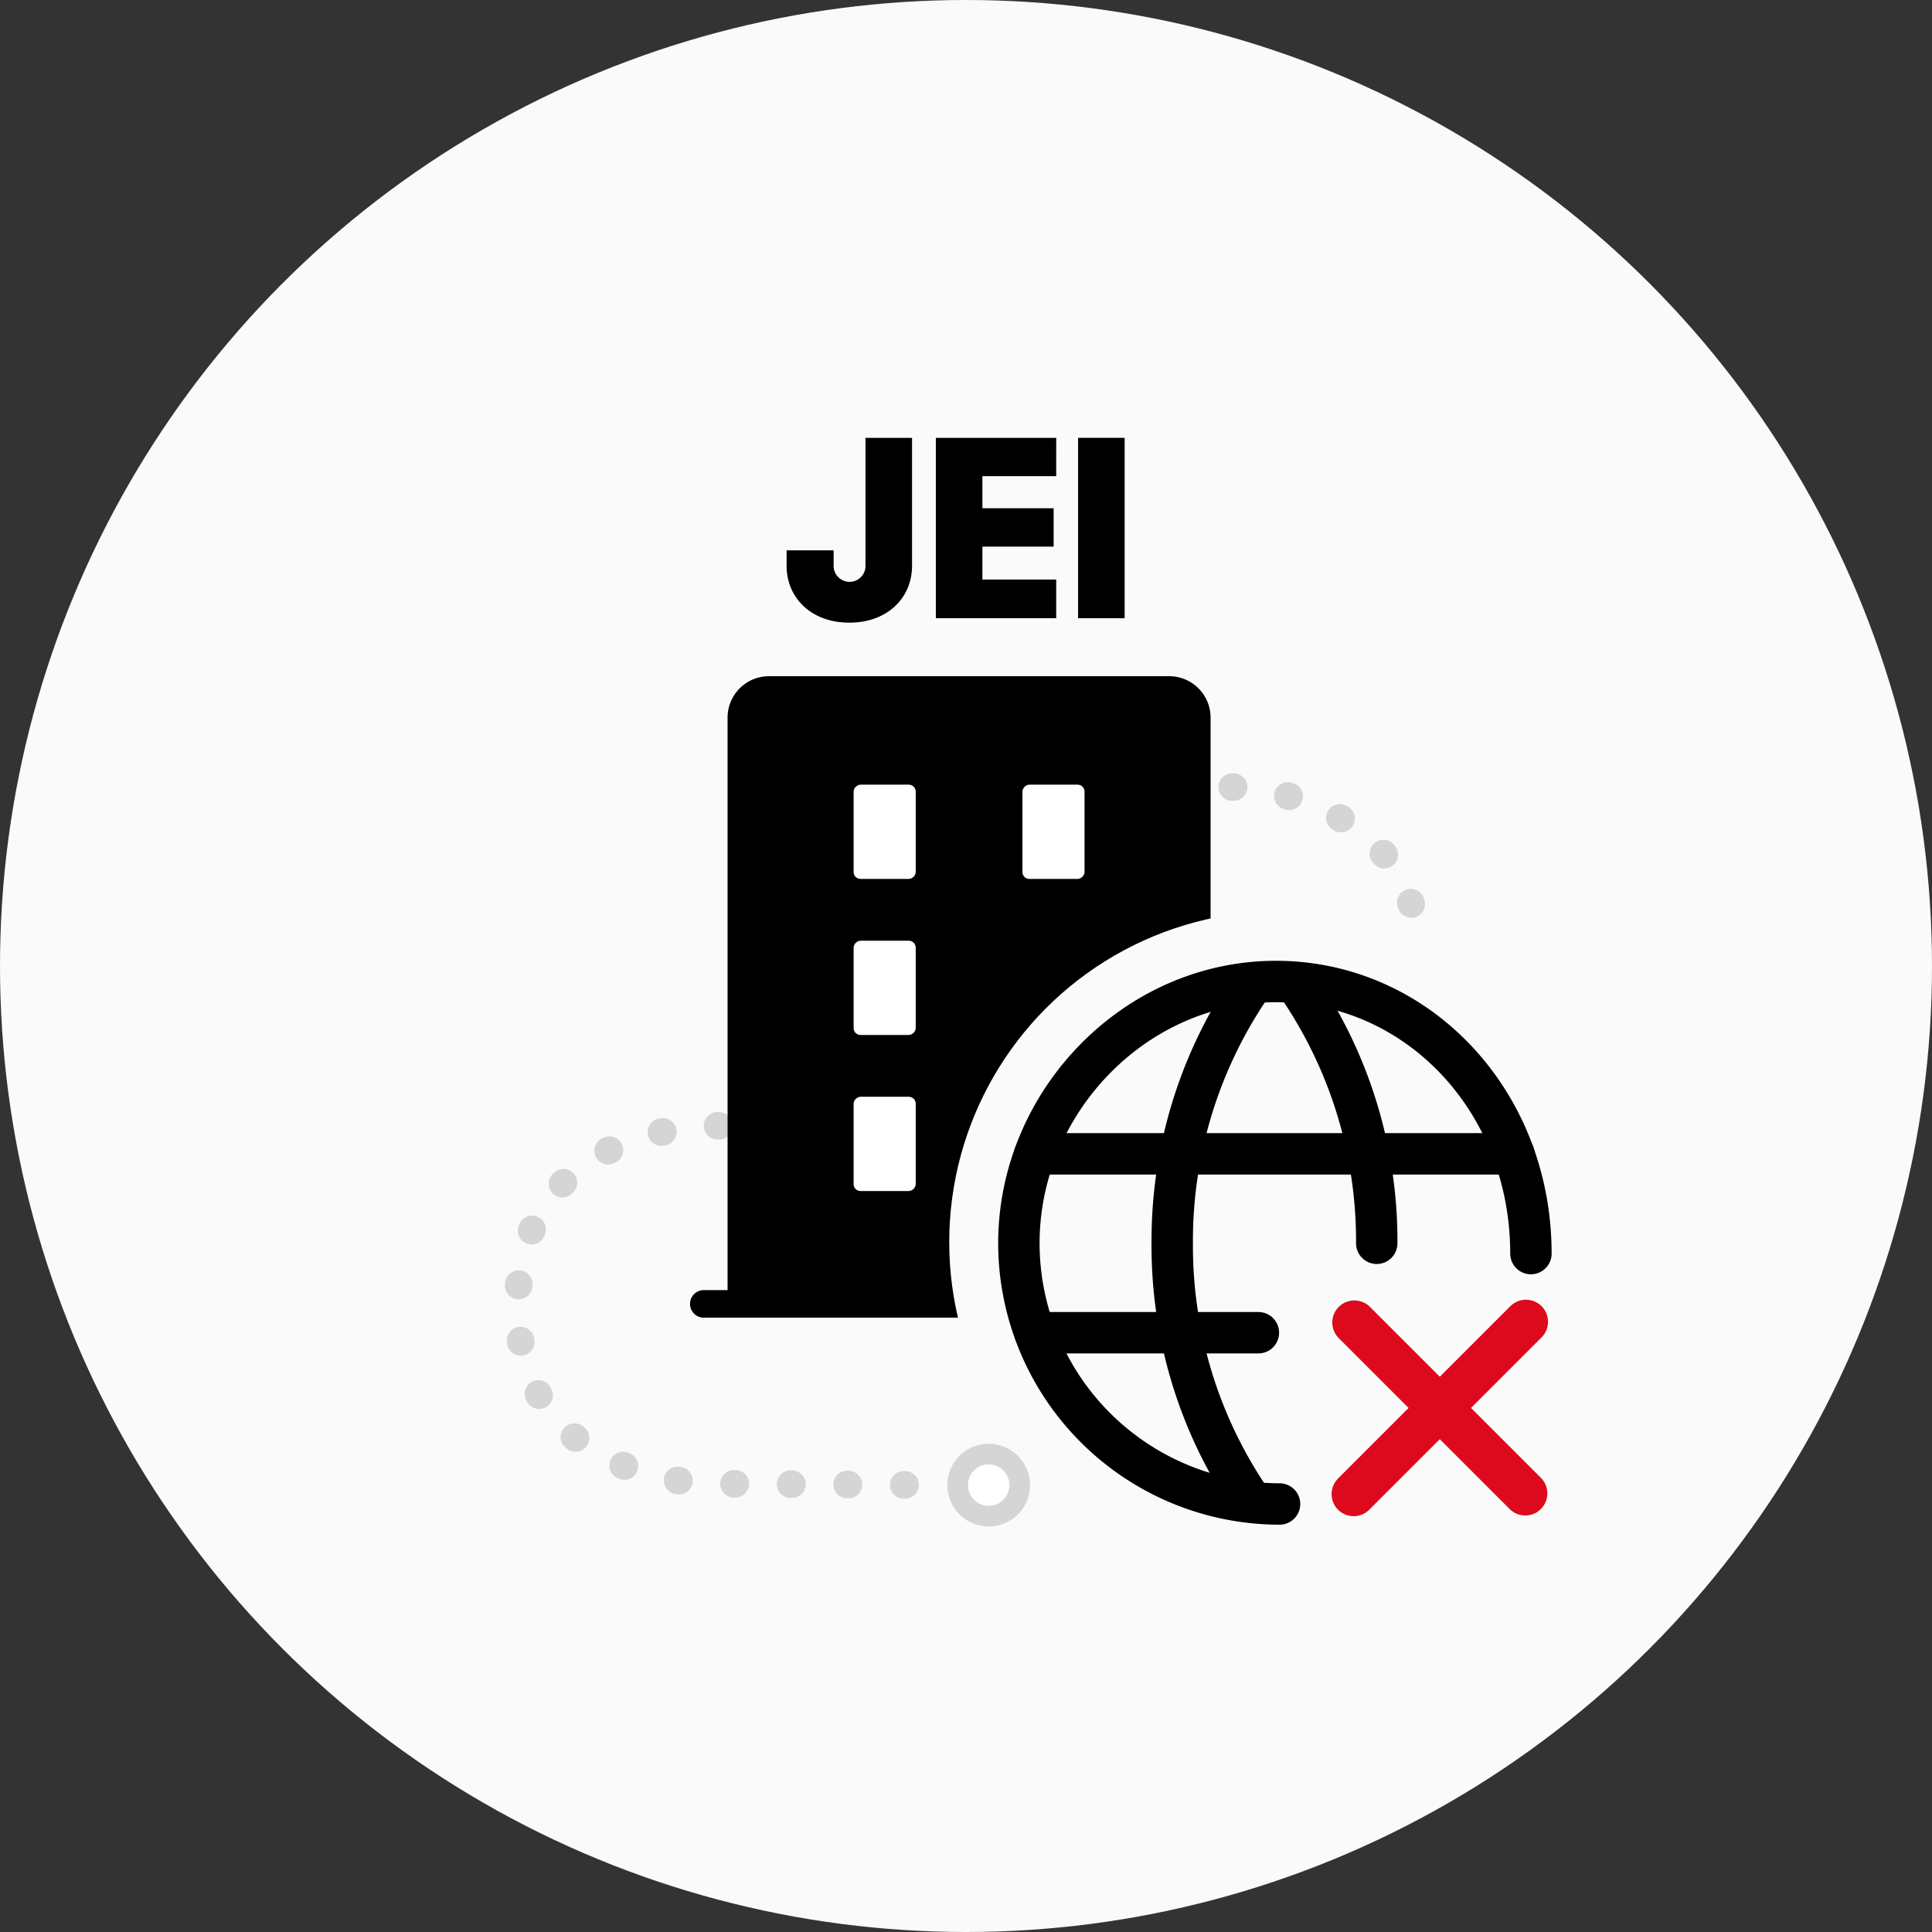<svg xmlns="http://www.w3.org/2000/svg" xmlns:xlink="http://www.w3.org/1999/xlink" width="140" height="140" viewBox="0 0 140 140">
  <rect x="0" y="0" width="140" height="140" fill="#333333" stroke="none"/>
  <g id="그룹_190" data-name="그룹 190" transform="translate(-125 -236)">
    <circle id="타원_16" data-name="타원 16" cx="70" cy="70" r="70" transform="translate(125 236)" fill="#fafafa"/>
    <g id="그룹_139" data-name="그룹 139" transform="translate(-4.336 -4.617)">
      <path id="패스_92" data-name="패스 92" d="M1882.951,1208.041h25.332s12.808.855,12.808,12.339-15.064,12.9-15.064,12.9l-35.94-.7s-14.268-.261-14.3,12.972,14.3,12.967,14.3,12.967l16.373.107" transform="translate(-1688.926 -910.389)" fill="none" stroke="#d5d5d5" stroke-linecap="round" stroke-linejoin="round" stroke-width="2" stroke-dasharray="0.1 4"/>
      <g id="타원_25" data-name="타원 25" transform="translate(197.979 345.234)" fill="#fff" stroke="#d5d5d5" stroke-width="1.5">
        <circle cx="3" cy="3" r="3" stroke="none"/>
        <circle cx="3" cy="3" r="2.25" fill="none"/>
      </g>
    </g>
    <g id="그룹_124" data-name="그룹 124" transform="translate(-11.691 4.773)">
      <path id="사각형_61" data-name="사각형 61" d="M3,0H32a3,3,0,0,1,3,3V45a0,0,0,0,1,0,0H0a0,0,0,0,1,0,0V3A3,3,0,0,1,3,0Z" transform="translate(189.414 280.227)"/>
      <line id="선_2" data-name="선 2" x2="38.36" transform="translate(187.691 325.712)" fill="none" stroke="#000" stroke-linecap="round" stroke-width="2"/>
      <g id="그룹_44" data-name="그룹 44" transform="translate(197.675 288.087)">
        <rect id="사각형_44" data-name="사각형 44" width="6.831" height="4.5" rx="0.5" transform="translate(5.372 0) rotate(90)" fill="#fff"/>
        <rect id="사각형_81" data-name="사각형 81" width="6.831" height="4.5" rx="0.5" transform="translate(17.606 0) rotate(90)" fill="#fff"/>
        <rect id="사각형_45" data-name="사각형 45" width="6.831" height="4.5" rx="0.5" transform="translate(5.372 11.308) rotate(90)" fill="#fff"/>
        <rect id="사각형_62" data-name="사각형 62" width="6.831" height="4.5" rx="0.5" transform="translate(5.372 22.616) rotate(90)" fill="#fff"/>
      </g>
    </g>
    <circle id="타원_27" data-name="타원 27" cx="23.992" cy="23.992" r="23.992" transform="translate(193.785 302.017)" fill="#fafafa"/>
    <g id="그룹_125" data-name="그룹 125" transform="translate(182 267.728)">
      <path id="패스_9" data-name="패스 9" d="M67.774,0H59.052V13.07h8.721v-2.8H62.425V7.882h5.161V5.1H62.425V2.774h5.348Z" transform="translate(-48.236 0)"/>
      <rect id="사각형_40" data-name="사각형 40" width="3.372" height="13.07" transform="translate(21.123 0)"/>
      <g id="그룹_15" data-name="그룹 15" transform="translate(0 0)">
        <g id="그룹_14" data-name="그룹 14" transform="translate(0 0)">
          <path id="패스_10" data-name="패스 10" d="M5.717,0V9.281a1.154,1.154,0,0,1-2.309,0V8.153H0V9.281c0,2.271,1.746,4.111,4.547,4.111s4.543-1.84,4.543-4.111V0Z" transform="translate(0 0)"/>
        </g>
      </g>
    </g>
    <g id="그룹_129" data-name="그룹 129" transform="translate(216.899 338.076) rotate(-45)">
      <line id="선_11" data-name="선 11" y2="17.514" transform="translate(8.828 0)" fill="none" stroke="#dd0a1d" stroke-linecap="round" stroke-width="3.2"/>
      <line id="선_12" data-name="선 12" x2="17.656" transform="translate(0 8.757)" fill="none" stroke="#dd0a1d" stroke-linecap="round" stroke-width="3.2"/>
    </g>
    <g id="그룹_123" data-name="그룹 123" transform="translate(197.442 306.183)">
      <g id="그룹_110" data-name="그룹 110">
        <path id="패스_87" data-name="패스 87" d="M37.667,19.829C37.667,8.729,29.413.113,19.19.113S.563,8.857.563,19.082A18.912,18.912,0,0,0,19.452,37.975" transform="translate(0.827 0.827)" fill="none" stroke="#000" stroke-linecap="round" stroke-linejoin="round" stroke-width="3"/>
        <path id="패스_88" data-name="패스 88" d="M1.036,12.545h34.7M1.036,25.508H17.224m-.689,11.939A32.69,32.69,0,0,1,10.98,19.027,32.716,32.716,0,0,1,16.535.6m3.7,0A32.716,32.716,0,0,1,25.8,19.027" transform="translate(1.522 0.883)" fill="none" stroke="#000" stroke-linecap="round" stroke-linejoin="round" stroke-width="3"/>
      </g>
    </g>
  </g>
</svg>
